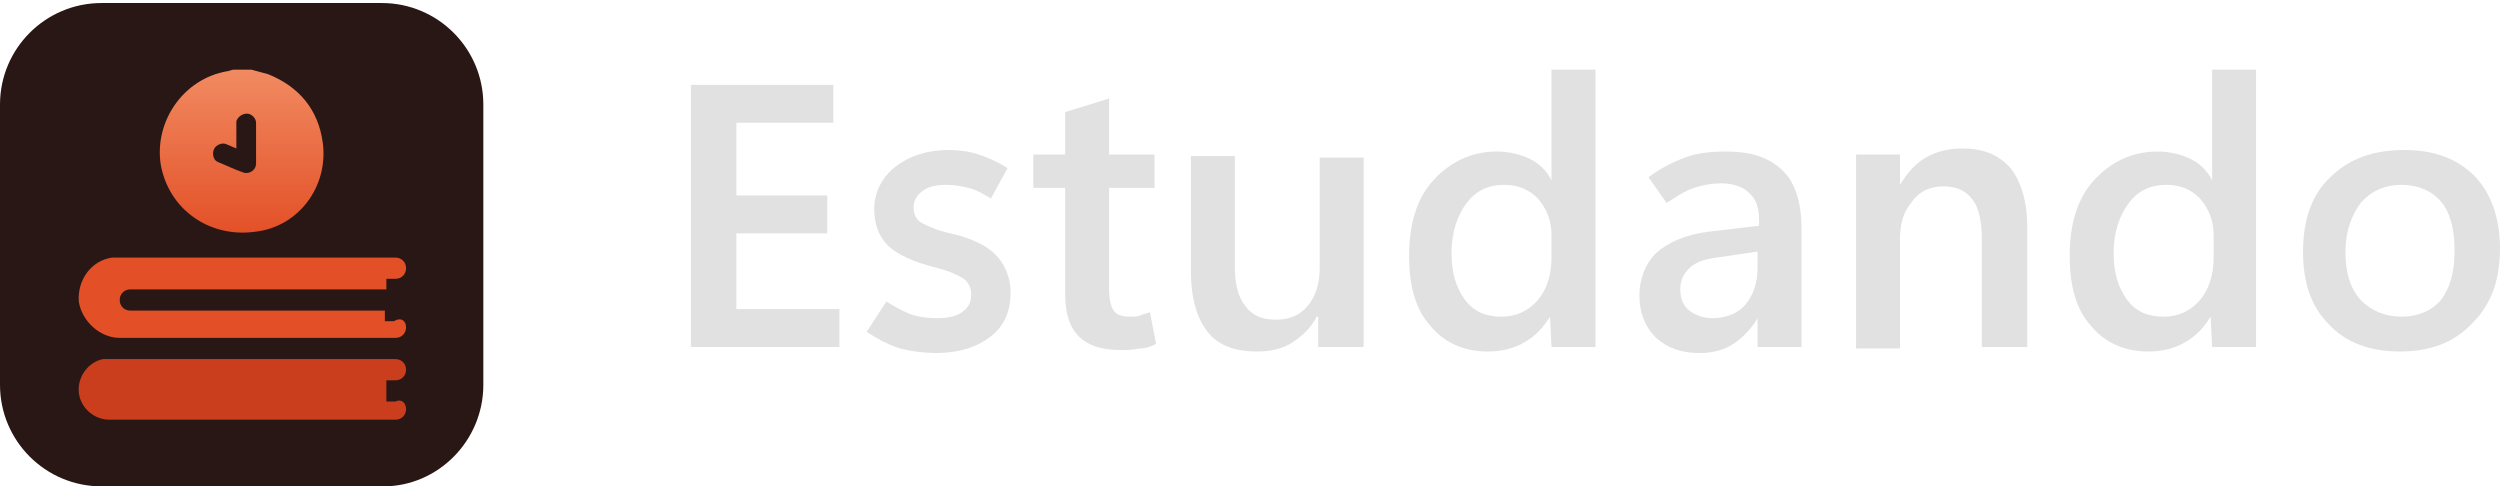 <?xml version="1.0" encoding="utf-8"?>
<!-- Generator: Adobe Illustrator 26.3.0, SVG Export Plug-In . SVG Version: 6.00 Build 0)  -->
<svg version="1.1" id="Camada_1" xmlns="http://www.w3.org/2000/svg" xmlns:xlink="http://www.w3.org/1999/xlink" x="0px" y="0px"
	 width="165px" height="32.1px" viewBox="0 0 165 32.1" style="enable-background:new 0 0 165 32.1;" xml:space="preserve">
<style type="text/css">
	.st0{fill:#291715;}
	.st1{display:none;}
	.st2{display:inline;fill:#291B14;}
	.st3{fill:#E1E1E1;}
	.st4{fill:url(#SVGID_1_);}
	.st5{fill:#E35027;}
	.st6{fill:#CA3E1D;}
</style>
<g>
	<g>
		<g>
			<path class="st0" d="M25.3,32.1H6.7c-3.7,0-6.7-3-6.7-6.7V6.9c0-3.7,3-6.7,6.7-6.7h18.5c3.7,0,6.7,3,6.7,6.7v18.5
				C31.9,29.1,28.9,32.1,25.3,32.1z"/>
		</g>
		<g class="st1">
			<path class="st2" d="M26.8,18.7c-0.1,0.4-0.4,0.7-0.8,0.7c-0.3,0-0.5,0-0.8,0c-0.1,0-0.2,0-0.3,0.2c0,0.1,0,0.1-0.1,0.2
				c-0.3,0.4-0.1,0.7,0.2,1c0.7,0.6,0.7,0.8,0.2,1.6c-0.9,1.3-1.9,2.3-3.2,3.2c-0.5,0.3-0.8,0.3-1.2-0.1c0,0-0.1-0.1-0.1-0.1
				c-0.2-0.2-0.4-0.5-0.6-0.5c-0.2,0-0.5,0.2-0.8,0.3c-0.1,0-0.1,0.1-0.1,0.2c0,0.3,0,0.6,0,0.9c0,0.4-0.2,0.7-0.6,0.8
				c-0.6,0.1-1.1,0.2-1.8,0.3V20c2.2-0.6,3.2-2.5,3.1-4c-0.1-1.6-1.1-3.2-3.1-3.7V5.1c0.6,0.1,1.2,0.2,1.8,0.3
				c0.4,0.1,0.6,0.4,0.6,0.7c0,0.3,0,0.6,0,0.8c0,0.2,0.1,0.3,0.2,0.3c0.1,0,0.1,0,0.2,0.1c0.4,0.3,0.7,0.1,1-0.2
				c0.6-0.7,0.9-0.7,1.6-0.2c1.3,0.9,2.3,1.9,3.2,3.2c0.3,0.5,0.3,0.8-0.1,1.2c0,0,0,0-0.1,0.1c-0.2,0.2-0.5,0.4-0.5,0.6
				c0,0.2,0.2,0.5,0.3,0.8c0,0.1,0.1,0.1,0.2,0.1c0.3,0,0.6,0,0.8,0c0.5,0,0.7,0.2,0.8,0.7C27.1,15.3,27.1,17,26.8,18.7z"/>
			<path class="st2" d="M15.2,6.4c0,6.5,0,12.9,0,19.4c0,0.1-0.1,0.2-0.1,0.3c-2.3,1.9-5.9,1.1-7.1-1.6c0,0,0-0.1-0.1-0.2
				c1.2,0.2,2.3,0.2,3.4-0.2c0.6-0.2,1.2-0.6,1.7-1c0.4-0.3,0.4-0.8,0.2-1.2c-0.3-0.4-0.8-0.4-1.2-0.1c-1.5,1.2-3.4,1.4-5,0.4
				c-1.6-1-2.4-3-1.8-4.7c0-0.1,0.1-0.2,0.1-0.3c0.1,0.1,0.2,0.2,0.3,0.3c0.8,0.9,1.7,1.4,2.8,1.7c0.4,0.1,0.8-0.1,1-0.6
				c0.1-0.4-0.1-0.8-0.6-1c-0.8-0.2-1.4-0.5-2-1.1c-0.9-1-1.1-2.1-1-3.3C6,12,6.7,11,7.8,10.3c0,0,0.1,0,0.1-0.1
				c0,0.3,0,0.6,0.1,0.9c0.2,1.8,1,3.3,2.5,4.4c0.1,0.1,0.1,0.2,0.1,0.3c-0.1,1.6,0.5,2.9,1.6,4c0.3,0.3,0.8,0.3,1.1,0
				c0.3-0.3,0.3-0.8,0.1-1.1c-0.2-0.2-0.4-0.4-0.5-0.6c-0.4-0.5-0.6-1-0.6-1.6c-0.1-1.1,0.2-2.1,1-2.9c0.1-0.1,0.3-0.3,0.3-0.5
				c0.1-0.3-0.1-0.7-0.4-0.8c-0.3-0.2-0.7-0.1-0.9,0.2c-0.4,0.5-0.8,1-1.2,1.5c-0.6-0.5-1-1.3-1.3-2.1c-0.3-1.1-0.3-2.3,0.2-3.4
				c0.9-2,3.1-3,5.1-2.3C15.2,6.2,15.2,6.2,15.2,6.4z"/>
		</g>
	</g>
</g>
<g>
	<g>
		<g>
			<g>
				<path class="st3" d="M55.3,22.9h-9.7V5.6h9.4v2.5h-6.4v4.8h6v2.5h-6v5h6.8V22.9z"/>
				<path class="st3" d="M57.2,21.9l1.3-2c0.5,0.3,1,0.6,1.5,0.8s1.2,0.3,1.8,0.3c0.7,0,1.3-0.1,1.7-0.4c0.4-0.3,0.6-0.6,0.6-1.2
					c0-0.4-0.2-0.8-0.5-1s-0.9-0.5-1.7-0.7c-1.6-0.4-2.7-0.9-3.3-1.5c-0.6-0.6-0.9-1.4-0.9-2.4c0-1.1,0.5-2.1,1.4-2.8
					c0.9-0.7,2.1-1.1,3.5-1.1c0.7,0,1.4,0.1,2,0.3c0.6,0.2,1.3,0.5,1.9,0.9l-1.1,2c-0.5-0.3-1-0.6-1.5-0.7c-0.4-0.1-0.9-0.2-1.4-0.2
					c-0.7,0-1.2,0.1-1.6,0.4s-0.6,0.6-0.6,1.1s0.2,0.8,0.5,1c0.4,0.2,1,0.5,1.9,0.7c1.4,0.3,2.4,0.8,3,1.4s1,1.5,1,2.5
					c0,1.2-0.4,2.2-1.3,2.9c-0.9,0.7-2.1,1.1-3.6,1.1c-0.8,0-1.6-0.1-2.4-0.3C58.5,22.7,57.8,22.3,57.2,21.9z"/>
				<path class="st3" d="M76.3,22.7c-0.4,0.2-0.7,0.3-1.1,0.3c-0.4,0.1-0.8,0.1-1.3,0.1c-1.2,0-2.1-0.3-2.7-0.9s-0.9-1.5-0.9-2.8v-7
					h-2.1v-2.2h2.1V7.4l2.9-0.9v3.7h3v2.2h-3v6.7c0,0.6,0.1,1.1,0.3,1.4c0.2,0.3,0.6,0.4,1.1,0.4c0.2,0,0.5,0,0.7-0.1
					c0.2-0.1,0.4-0.1,0.6-0.2L76.3,22.7z"/>
				<path class="st3" d="M89.9,22.9H87v-2h-0.1c-0.4,0.8-1,1.3-1.6,1.7s-1.4,0.6-2.3,0.6c-1.5,0-2.6-0.4-3.3-1.3
					c-0.7-0.9-1.1-2.2-1.1-4v-7.6h2.9v7.3c0,1.1,0.2,2,0.7,2.6c0.4,0.6,1.1,0.9,2,0.9c0.9,0,1.6-0.3,2.1-0.9
					c0.5-0.6,0.8-1.4,0.8-2.5v-7.3h2.9V22.9z"/>
				<path class="st3" d="M102.3,20.9c-0.5,0.8-1,1.3-1.7,1.7c-0.7,0.4-1.5,0.6-2.4,0.6c-1.6,0-2.9-0.6-3.8-1.7
					c-1-1.1-1.4-2.7-1.4-4.6c0-2.1,0.5-3.8,1.6-5s2.5-1.9,4.2-1.9c0.8,0,1.6,0.2,2.2,0.5c0.6,0.3,1.1,0.8,1.4,1.4h0V4.6h2.9v18.3
					h-2.9L102.3,20.9L102.3,20.9z M95.8,16.7c0,1.3,0.3,2.3,0.9,3.1s1.4,1.1,2.4,1.1c1,0,1.8-0.4,2.4-1.1s0.9-1.7,0.9-2.8v-1.5
					c0-0.9-0.3-1.7-0.9-2.4c-0.6-0.6-1.3-0.9-2.2-0.9c-1.1,0-1.9,0.4-2.5,1.2S95.8,15.3,95.8,16.7z"/>
				<path class="st3" d="M118.8,22.9H116V21h0c-0.4,0.7-1,1.3-1.6,1.7c-0.6,0.4-1.4,0.6-2.2,0.6c-1.2,0-2.1-0.3-2.9-1
					c-0.7-0.7-1.1-1.6-1.1-2.8c0-1.1,0.4-2.1,1.1-2.8c0.8-0.7,1.9-1.2,3.4-1.4l3.4-0.4v-0.3c0-0.9-0.2-1.5-0.7-1.9
					c-0.4-0.4-1.1-0.6-1.8-0.6c-0.6,0-1.2,0.1-1.8,0.3c-0.6,0.2-1.2,0.6-1.8,1l-1.2-1.7c0.8-0.6,1.6-1,2.4-1.3s1.7-0.4,2.7-0.4
					c1.7,0,2.9,0.4,3.8,1.3c0.8,0.8,1.2,2.1,1.2,3.8V22.9z M116,17.7v-1.1l-2.7,0.4c-0.8,0.1-1.4,0.3-1.8,0.7s-0.6,0.8-0.6,1.4
					c0,0.6,0.2,1.1,0.6,1.4c0.4,0.3,0.9,0.5,1.5,0.5c0.9,0,1.7-0.3,2.2-0.9C115.7,19.5,116,18.7,116,17.7z"/>
				<path class="st3" d="M133.7,22.9h-2.9v-7.1c0-1.2-0.2-2.1-0.6-2.6c-0.4-0.6-1.1-0.9-1.9-0.9c-0.9,0-1.6,0.3-2.1,1
					c-0.6,0.7-0.8,1.5-0.8,2.5v7.2h-2.9V10.2h2.9v2h0c0.5-0.8,1-1.4,1.7-1.8c0.7-0.4,1.5-0.6,2.4-0.6c1.4,0,2.4,0.4,3.2,1.3
					c0.7,0.9,1.1,2.2,1.1,3.9V22.9z"/>
				<path class="st3" d="M145.9,20.9c-0.5,0.8-1,1.3-1.7,1.7c-0.7,0.4-1.5,0.6-2.4,0.6c-1.6,0-2.9-0.6-3.8-1.7
					c-1-1.1-1.4-2.7-1.4-4.6c0-2.1,0.5-3.8,1.6-5s2.5-1.9,4.2-1.9c0.8,0,1.6,0.2,2.2,0.5c0.6,0.3,1.1,0.8,1.4,1.4h0V4.6h2.9v18.3
					H146L145.9,20.9L145.9,20.9z M139.5,16.7c0,1.3,0.3,2.3,0.9,3.1s1.4,1.1,2.4,1.1c1,0,1.8-0.4,2.4-1.1s0.9-1.7,0.9-2.8v-1.5
					c0-0.9-0.3-1.7-0.9-2.4c-0.6-0.6-1.3-0.9-2.2-0.9c-1.1,0-1.9,0.4-2.5,1.2S139.5,15.3,139.5,16.7z"/>
				<path class="st3" d="M158.4,23.2c-2,0-3.6-0.6-4.7-1.8c-1.2-1.2-1.7-2.8-1.7-4.8c0-2.1,0.6-3.8,1.8-4.9c1.2-1.2,2.8-1.8,4.9-1.8
					c2,0,3.5,0.6,4.6,1.7s1.7,2.8,1.7,4.8c0,2.1-0.6,3.7-1.8,4.9C162,22.6,160.4,23.2,158.4,23.2z M158.5,20.9c1.1,0,2-0.4,2.6-1.1
					c0.6-0.8,0.9-1.8,0.9-3.3c0-1.4-0.3-2.5-0.9-3.2c-0.6-0.7-1.5-1.1-2.6-1.1c-1.1,0-2,0.4-2.7,1.2c-0.6,0.8-1,1.9-1,3.2
					c0,1.4,0.3,2.4,1,3.2C156.5,20.5,157.4,20.9,158.5,20.9z"/>
			</g>
		</g>
	</g>
</g>
<g>
	<g>
		<linearGradient id="SVGID_1_" gradientUnits="userSpaceOnUse" x1="15.993" y1="4.662" x2="15.993" y2="15.459">
			<stop  offset="0" style="stop-color:#F18A61"/>
			<stop  offset="1" style="stop-color:#E35027"/>
		</linearGradient>
		<path class="st4" d="M21.3,9.4c-0.3-2.2-1.6-3.7-3.6-4.5c-0.4-0.1-0.7-0.2-1.1-0.3h-1.2c-0.1,0-0.3,0.1-0.4,0.1
			c-2.9,0.5-4.8,3.3-4.4,6.1c0.5,3,3.2,4.9,6.2,4.5C19.7,15,21.7,12.3,21.3,9.4z M16.9,10.8c0,0.4-0.4,0.7-0.8,0.6
			c-0.6-0.2-1.2-0.5-1.7-0.7c-0.3-0.1-0.4-0.5-0.3-0.8c0.1-0.3,0.5-0.5,0.8-0.4c0.2,0.1,0.5,0.2,0.7,0.3c0-0.5,0-1,0-1.5
			c0-0.1,0-0.2,0-0.3c0.1-0.3,0.4-0.5,0.7-0.5c0.3,0,0.6,0.3,0.6,0.6C16.9,9,16.9,9.9,16.9,10.8z"/>
		<g>
			<path class="st5" d="M26.8,21.6c0,0.4-0.3,0.7-0.7,0.7c-5.5,0-11,0-16.5,0c-0.6,0-1.1,0-1.7,0c-1.3,0-2.5-1.1-2.7-2.4
				c-0.1-1.4,0.8-2.7,2.2-2.9c0.1,0,0.3,0,0.4,0c6.1,0,12.2,0,18.3,0c0.4,0,0.7,0.3,0.7,0.7c0,0.4-0.3,0.7-0.7,0.7
				c-0.2,0-0.4,0-0.6,0v0.7H8.8c-0.1,0-0.2,0-0.2,0c-0.4,0-0.7,0.3-0.7,0.7c0,0.4,0.3,0.7,0.7,0.7c0.1,0,0.1,0,0.2,0h16.6v0.7
				c0.2,0,0.4,0,0.6,0C26.5,20.9,26.8,21.2,26.8,21.6z"/>
		</g>
		<g>
			<path class="st6" d="M26.8,27c0,0.4-0.3,0.7-0.7,0.7c-6.3,0-12.6,0-18.9,0c-1,0-1.9-0.8-2-1.8c-0.1-1,0.6-2,1.6-2.2
				c0.2,0,0.3,0,0.5,0c6.3,0,12.5,0,18.8,0c0.4,0,0.7,0.3,0.7,0.7c0,0.4-0.3,0.7-0.7,0.7c-0.2,0-0.4,0-0.6,0v1.4c0.2,0,0.4,0,0.6,0
				C26.5,26.3,26.8,26.6,26.8,27z"/>
		</g>
	</g>
</g>
</svg>
